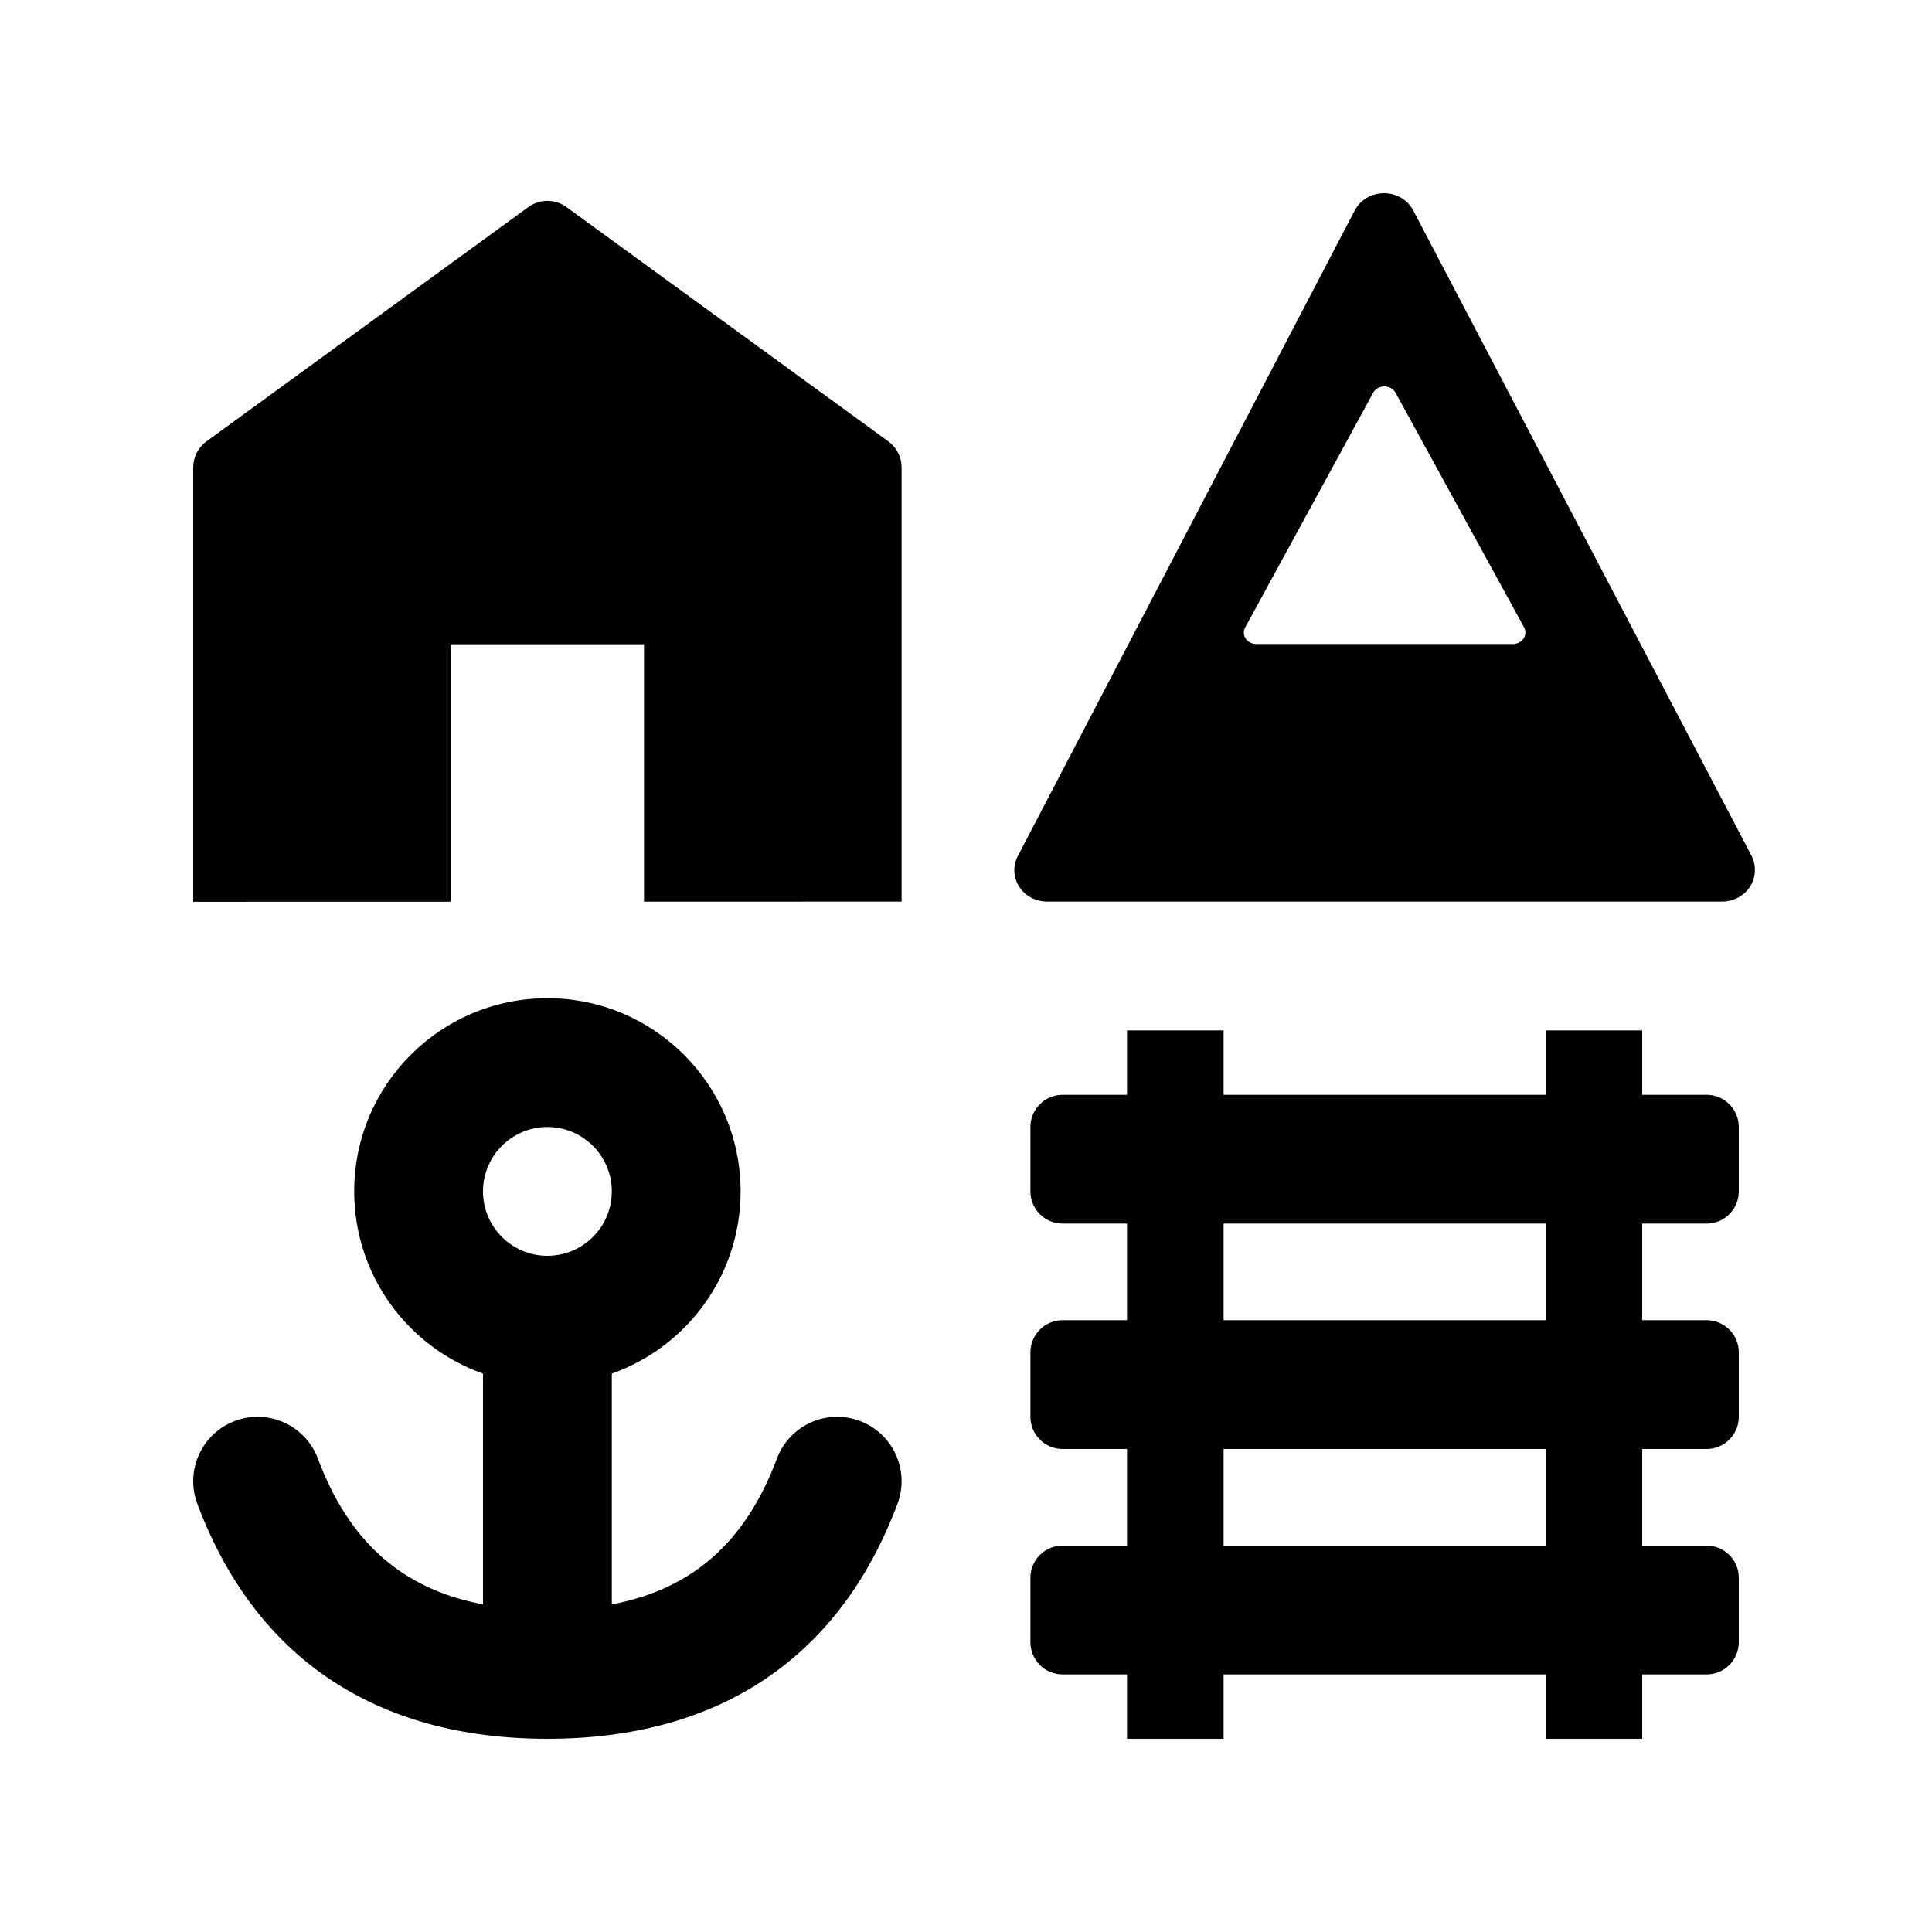 <?xml version="1.0" encoding="UTF-8"?>
<svg width="30px" height="30px" viewBox="0 0 30 30" version="1.1" xmlns="http://www.w3.org/2000/svg" xmlns:xlink="http://www.w3.org/1999/xlink">
    <path d="M10,14.001 L10,10.004 L7,10.004 L7,14.002 L3,14.003 L3,7.258 C3,7.099 3.076,6.948 3.206,6.854 L8.206,3.214 C8.381,3.087 8.619,3.087 8.794,3.214 L13.794,6.854 C13.924,6.948 14,7.099 14,7.258 L14,14 L10,14.001 Z M24,26 L19,26 L19,27 L17.5,27 L17.5,26 L16.5,26 C16.224,26 16,25.776 16,25.5 L16,24.5 C16,24.224 16.224,24 16.5,24 L17.5,24 L17.5,22.5 L16.5,22.5 C16.224,22.5 16,22.276 16,22 L16,21 C16,20.724 16.224,20.5 16.5,20.5 L17.5,20.5 L17.5,19 L16.5,19 C16.224,19 16,18.776 16,18.5 L16,17.5 C16,17.224 16.224,17 16.5,17 L17.5,17 L17.5,16 L19,16 L19,17 L24,17 L24,16 L25.5,16 L25.5,17 L26.5,17 C26.776,17 27,17.224 27,17.5 L27,18.5 C27,18.776 26.776,19 26.5,19 L25.5,19 L25.5,20.5 L26.5,20.5 C26.776,20.5 27,20.724 27,21 L27,22 C27,22.276 26.776,22.5 26.5,22.5 L25.5,22.5 L25.5,24 L26.5,24 C26.776,24 27,24.224 27,24.5 L27,25.5 C27,25.776 26.776,26 26.5,26 L25.5,26 L25.5,27 L24,27 L24,26 Z M24,24 L24,22.5 L19,22.5 L19,24 L24,24 Z M24,20.5 L24,19 L19,19 L19,20.5 L24,20.5 Z M26.741,14 L16.261,14 C16.084,14.001 15.919,13.913 15.826,13.769 C15.733,13.625 15.725,13.445 15.804,13.294 L21.035,3.27 C21.121,3.104 21.298,3 21.491,3 C21.684,3 21.86,3.104 21.946,3.27 L27.201,13.294 C27.235,13.362 27.252,13.437 27.25,13.513 C27.25,13.782 27.022,14 26.741,14 Z M23.492,10 C23.599,10 23.686,9.921 23.686,9.823 C23.687,9.795 23.68,9.768 23.667,9.743 L21.67,6.098 C21.637,6.038 21.57,6 21.496,6 C21.423,6 21.356,6.038 21.323,6.098 L19.335,9.743 C19.304,9.798 19.308,9.864 19.343,9.916 C19.378,9.968 19.441,10 19.508,10 L23.492,10 Z M9.5,24.913 C10.76,24.674 11.58,23.938 12.064,22.649 C12.258,22.132 12.834,21.87 13.351,22.064 C13.868,22.258 14.13,22.834 13.936,23.351 C13.037,25.749 11.16,27 8.5,27 C5.84,27 3.963,25.749 3.064,23.351 C2.87,22.834 3.132,22.258 3.649,22.064 C4.166,21.87 4.742,22.132 4.936,22.649 C5.42,23.938 6.24,24.674 7.5,24.913 L7.5,21.329 C6.335,20.917 5.5,19.806 5.5,18.5 C5.5,16.843 6.843,15.5 8.5,15.5 C10.157,15.5 11.5,16.843 11.5,18.5 C11.5,19.806 10.665,20.917 9.5,21.329 L9.5,24.913 Z M8.5,19.5 C9.052,19.5 9.5,19.052 9.5,18.5 C9.5,17.948 9.052,17.5 8.5,17.5 C7.948,17.5 7.5,17.948 7.5,18.5 C7.5,19.052 7.948,19.5 8.5,19.5 Z" fill="currentColor"></path>
</svg>
